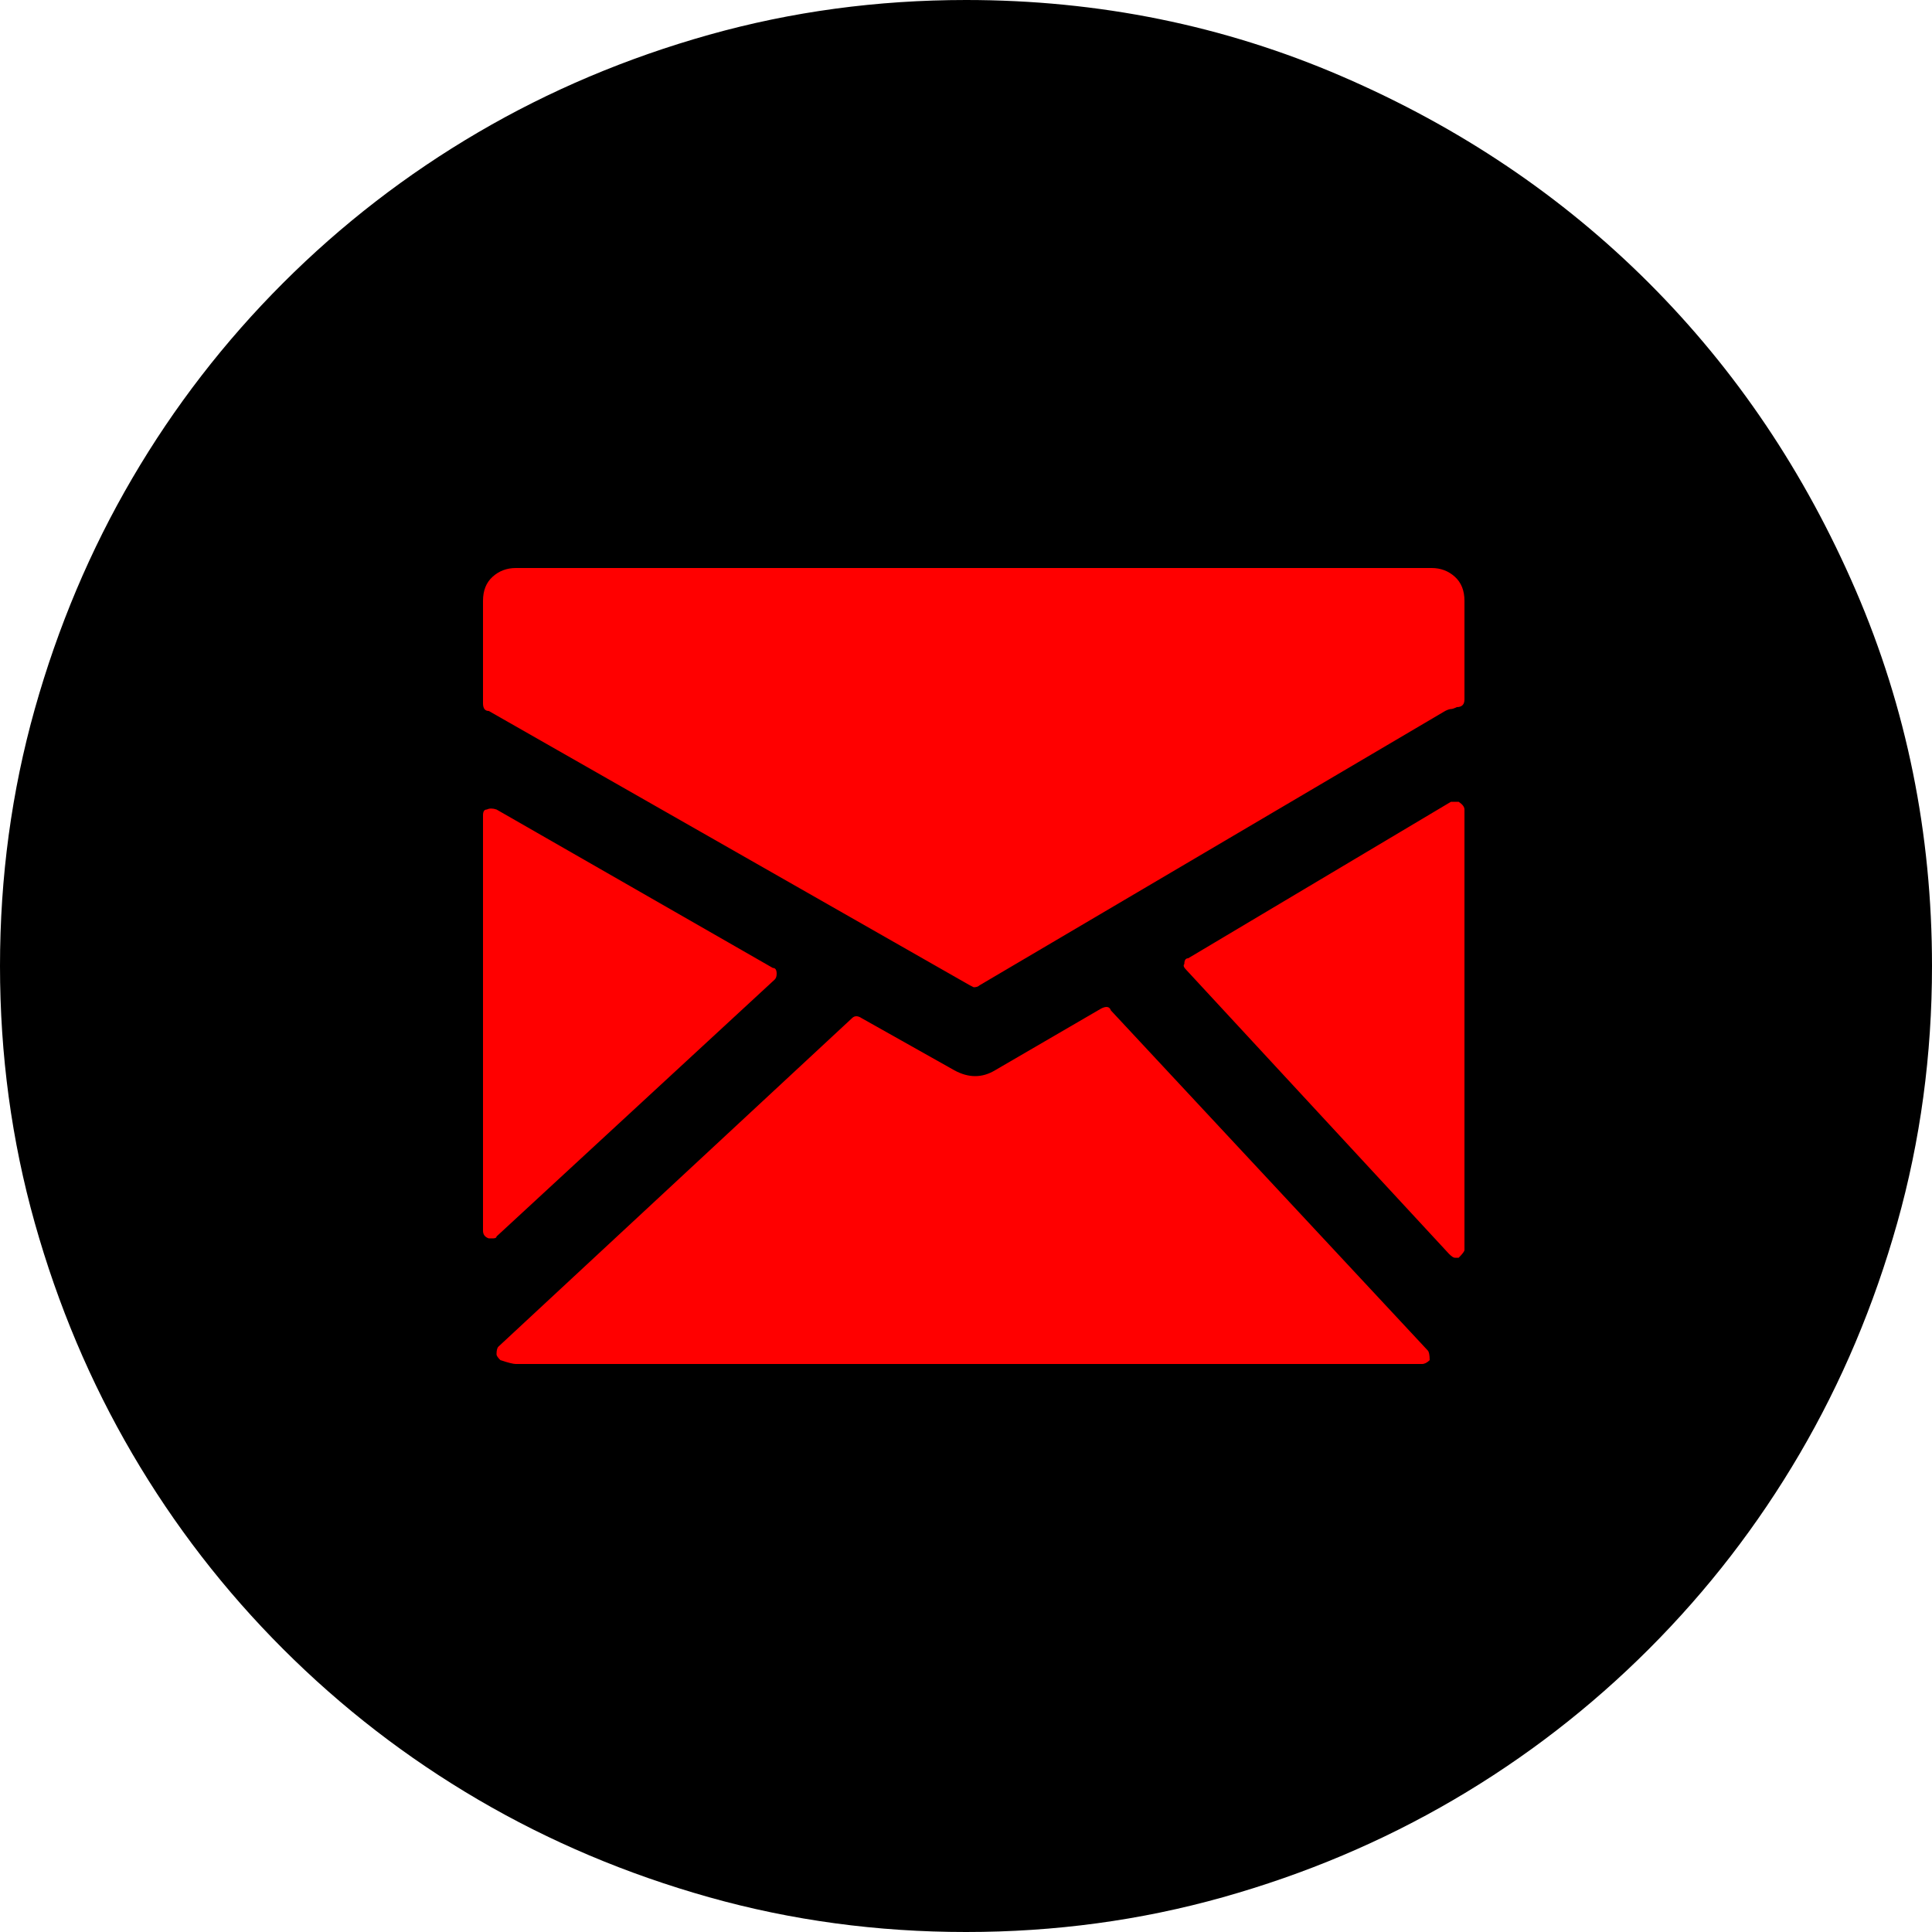 <?xml version="1.0" encoding="UTF-8" standalone="no"?>
<svg
   xmlns:dc="http://purl.org/dc/elements/1.1/"
   xmlns:cc="http://creativecommons.org/ns#"
   xmlns:rdf="http://www.w3.org/1999/02/22-rdf-syntax-ns#"
   xmlns:svg="http://www.w3.org/2000/svg"
   xmlns="http://www.w3.org/2000/svg"
   version="1.1"
   width="100%"
   height="100%"
   viewBox="0 0 612 612"
   id="Capa_1"
   xml:space="preserve"><defs
   id="defs3180" />
<path
   d="m 306,612 c -28.152,0 -55.284,-3.672 -81.396,-11.016 -26.112,-7.347 -50.49,-17.646 -73.134,-30.906 C 128.826,556.818 108.222,540.906 89.658,522.342 71.094,503.78 55.182,483.174 41.922,460.53 28.662,437.884 18.36,413.508 11.016,387.395 3.672,361.284 0,334.152 0,306 0,277.848 3.672,250.716 11.016,224.604 18.36,198.492 28.662,174.114 41.922,151.47 55.182,128.826 71.094,108.222 89.658,89.658 108.222,71.094 128.826,55.182 151.47,41.922 174.114,28.662 198.492,18.36 224.604,11.016 250.716,3.672 277.848,0 306,0 c 42.024,0 81.702,8.058 119.034,24.174 37.332,16.116 69.768,37.944 97.308,65.484 27.54,27.54 49.368,59.976 65.484,97.308 C 603.942,224.298 612,263.976 612,306 c 0,28.152 -3.672,55.284 -11.016,81.396 -7.347,26.109 -17.646,50.487 -30.906,73.134 -13.26,22.644 -29.172,43.248 -47.736,61.812 -18.562,18.564 -39.168,34.479 -61.812,47.736 -22.646,13.26 -47.022,23.562 -73.136,30.906 C 361.284,608.328 334.152,612 306,612 z"
   id="bg" style="fill:#000000" /><path
   d="m 462.06,253.98 h -2.445 l -83.232,49.572 c -0.813,0 -1.224,0.612 -1.224,1.836 -0.408,0.408 -0.204,1.02 0.609,1.833 L 459,397.188 c 0.816,0.816 1.428,1.227 1.836,1.227 h 1.224 c 1.227,-1.227 1.839,-2.04 1.839,-2.448 V 256.429 c -0.003,-0.817 -0.615,-1.633 -1.839,-2.449 z M 351.9,320.076 c -0.408,-1.227 -1.431,-1.428 -3.063,-0.612 l -33.66,19.584 c -4.08,2.448 -8.361,2.448 -12.852,0 l -29.376,-16.521 c -1.224,-0.816 -2.244,-0.816 -3.06,0 l -111.996,104.04 c -0.408,0.405 -0.612,1.224 -0.612,2.445 0,0.408 0.408,1.021 1.224,1.836 2.448,0.816 4.08,1.227 4.896,1.227 H 450.43 c 0.816,0 1.635,-0.408 2.448,-1.227 0,-1.632 -0.204,-2.649 -0.612,-3.06 L 351.9,320.076 z m -106.488,-9.792 c 0.408,-0.408 0.612,-1.021 0.612,-1.836 0,-1.227 -0.408,-1.836 -1.224,-1.836 l -87.516,-50.185 c -1.224,-0.408 -2.244,-0.408 -3.06,0 -0.816,0 -1.224,0.612 -1.224,1.836 v 131.58 c 0,1.227 0.612,2.04 1.836,2.448 h 1.224 c 0.816,0 1.224,-0.204 1.224,-0.612 l 88.128,-81.395 z M 453.492,179.928 H 163.404 c -2.856,0 -5.304,0.918 -7.344,2.754 -2.04,1.836 -3.06,4.386 -3.06,7.65 v 32.436 c 0,1.632 0.612,2.448 1.836,2.448 l 152.388,86.904 1.227,0.612 c 0.813,0 1.428,-0.204 1.836,-0.612 l 147.492,-86.904 c 0.813,-0.408 1.428,-0.612 1.836,-0.612 0.405,0 1.02,-0.204 1.836,-0.612 1.632,0 2.448,-0.816 2.448,-2.448 v -31.212 c 0,-3.264 -1.021,-5.814 -3.063,-7.65 -2.042,-1.836 -4.488,-2.754 -7.344,-2.754 z"
   id="env" style="fill:#ff0000" />
</svg>